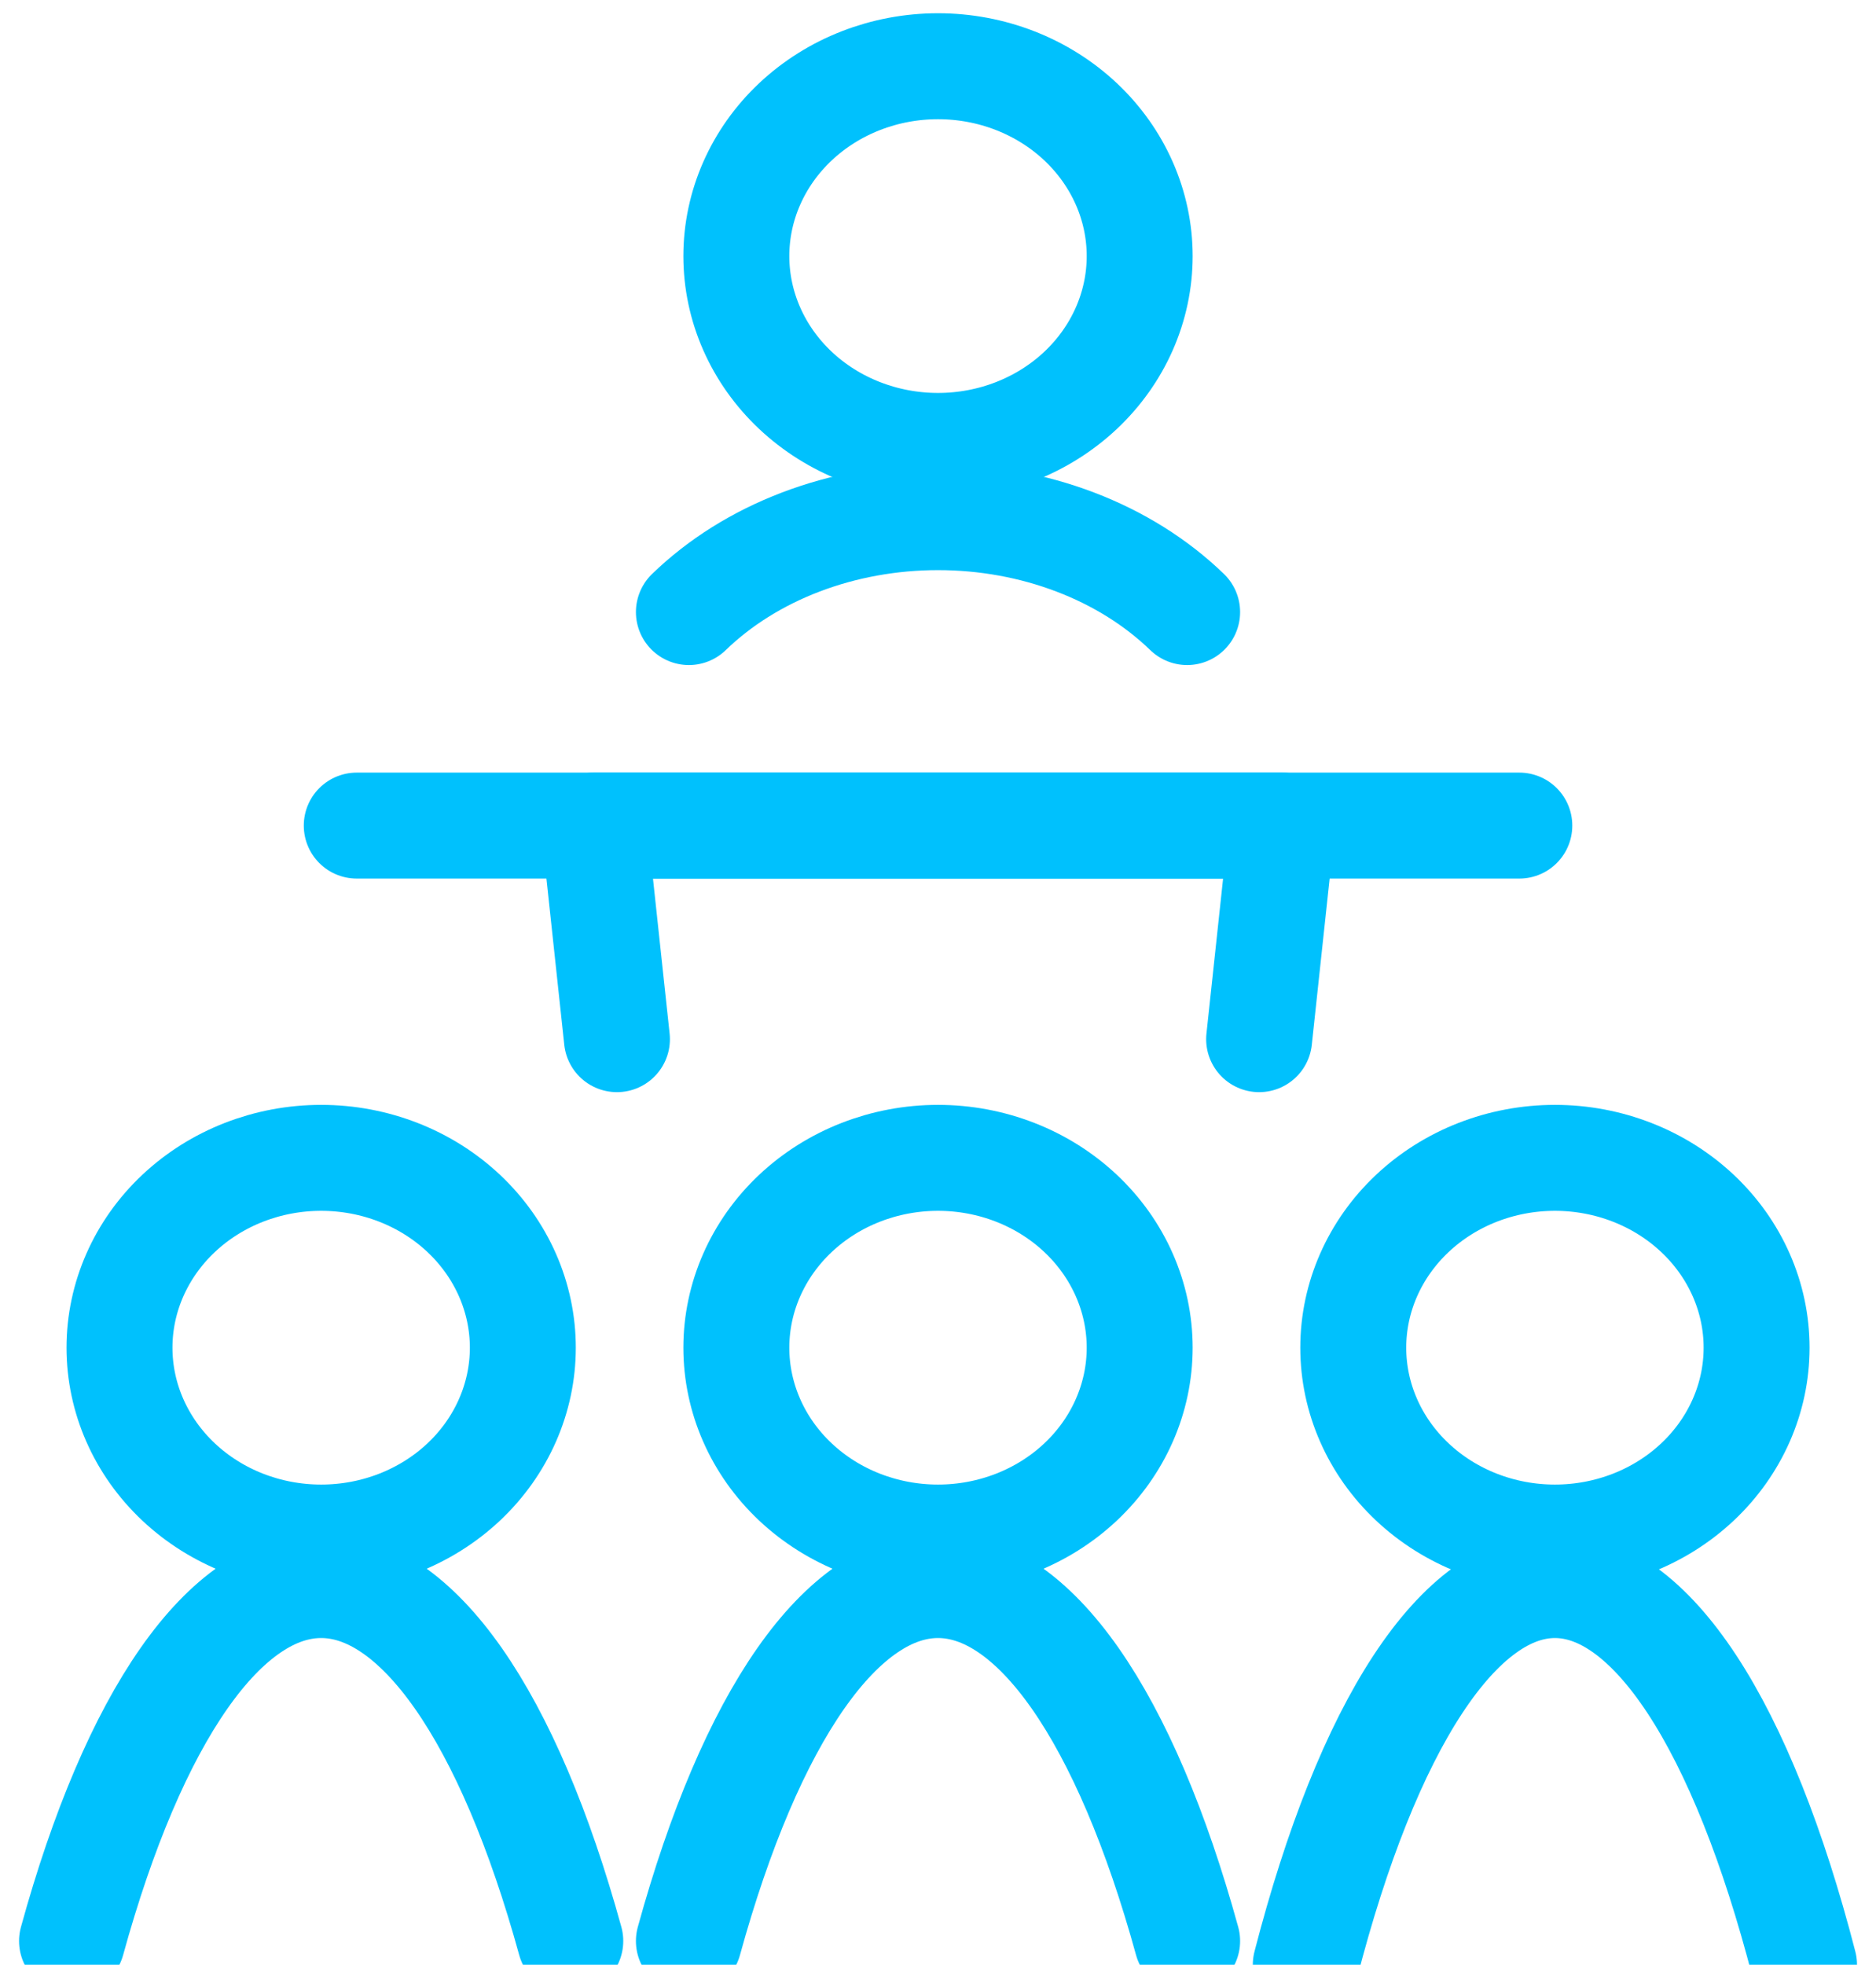 <svg width="85" height="89" viewBox="0 0 85 89" fill="none" xmlns="http://www.w3.org/2000/svg">
<path d="M16.164 37.398H68.839" stroke="#00C1FD" stroke-width="4.8" stroke-linecap="round" stroke-linejoin="round"/>
<path d="M27.953 47.073L26.914 37.398H58.089L57.05 47.073" stroke="#00C1FD" stroke-width="4.8" stroke-linecap="round" stroke-linejoin="round"/>
<path d="M33.363 11.6C33.363 13.881 34.326 16.068 36.039 17.681C37.753 19.294 40.077 20.2 42.501 20.2C44.924 20.2 47.248 19.294 48.962 17.681C50.675 16.068 51.638 13.881 51.638 11.6C51.638 9.319 50.675 7.132 48.962 5.519C47.248 3.906 44.924 3 42.501 3C40.077 3 37.753 3.906 36.039 5.519C34.326 7.132 33.363 9.319 33.363 11.6Z" stroke="#00C1FD" stroke-width="4.8" stroke-linecap="round" stroke-linejoin="round"/>
<path d="M53.788 27.726C52.396 26.378 50.666 25.295 48.717 24.553C46.768 23.81 44.647 23.426 42.5 23.426C40.354 23.426 38.233 23.81 36.284 24.553C34.335 25.295 32.605 26.378 31.213 27.726" stroke="#00C1FD" stroke-width="4.8" stroke-linecap="round" stroke-linejoin="round"/>
<path d="M5.414 61.049C5.414 63.33 6.377 65.518 8.09 67.13C9.804 68.743 12.128 69.649 14.552 69.649C16.975 69.649 19.299 68.743 21.013 67.13C22.726 65.518 23.689 63.33 23.689 61.049C23.689 58.768 22.726 56.581 21.013 54.968C19.299 53.355 16.975 52.449 14.552 52.449C12.128 52.449 9.804 53.355 8.09 54.968C6.377 56.581 5.414 58.768 5.414 61.049Z" stroke="#00C1FD" stroke-width="4.8" stroke-linecap="round" stroke-linejoin="round"/>
<path d="M25.839 87.926C24.447 82.871 22.717 78.812 20.768 76.027C18.819 73.243 16.698 71.801 14.551 71.801C12.405 71.801 10.283 73.243 8.335 76.027C6.386 78.812 4.656 82.871 3.264 87.926" stroke="#00C1FD" stroke-width="4.8" stroke-linecap="round" stroke-linejoin="round"/>
<path d="M33.363 61.049C33.363 63.33 34.326 65.518 36.039 67.13C37.753 68.743 40.077 69.649 42.501 69.649C44.924 69.649 47.248 68.743 48.962 67.13C50.675 65.518 51.638 63.33 51.638 61.049C51.638 58.768 50.675 56.581 48.962 54.968C47.248 53.355 44.924 52.449 42.501 52.449C40.077 52.449 37.753 53.355 36.039 54.968C34.326 56.581 33.363 58.768 33.363 61.049Z" stroke="#00C1FD" stroke-width="4.8" stroke-linecap="round" stroke-linejoin="round"/>
<path d="M53.788 87.926C52.396 82.871 50.666 78.812 48.717 76.027C46.768 73.243 44.647 71.801 42.5 71.801C40.354 71.801 38.233 73.243 36.284 76.027C34.335 78.812 32.605 82.871 31.213 87.926" stroke="#00C1FD" stroke-width="4.8" stroke-linecap="round" stroke-linejoin="round"/>
<path d="M61.315 61.049C61.315 63.33 62.277 65.518 63.991 67.13C65.704 68.743 68.028 69.649 70.452 69.649C72.875 69.649 75.199 68.743 76.913 67.13C78.627 65.518 79.59 63.33 79.59 61.049C79.59 58.768 78.627 56.581 76.913 54.968C75.199 53.355 72.875 52.449 70.452 52.449C68.028 52.449 65.704 53.355 63.991 54.968C62.277 56.581 61.315 58.768 61.315 61.049Z" stroke="#00C1FD" stroke-width="4.8" stroke-linecap="round" stroke-linejoin="round"/>
<path d="M81.739 89.001C80.347 83.609 78.617 79.279 76.668 76.309C74.719 73.339 72.598 71.801 70.452 71.801C68.305 71.801 66.184 73.339 64.235 76.309C62.286 79.279 60.556 83.609 59.164 89.001" stroke="#00C1FD" stroke-width="4.8" stroke-linecap="round" stroke-linejoin="round"/>
</svg>
